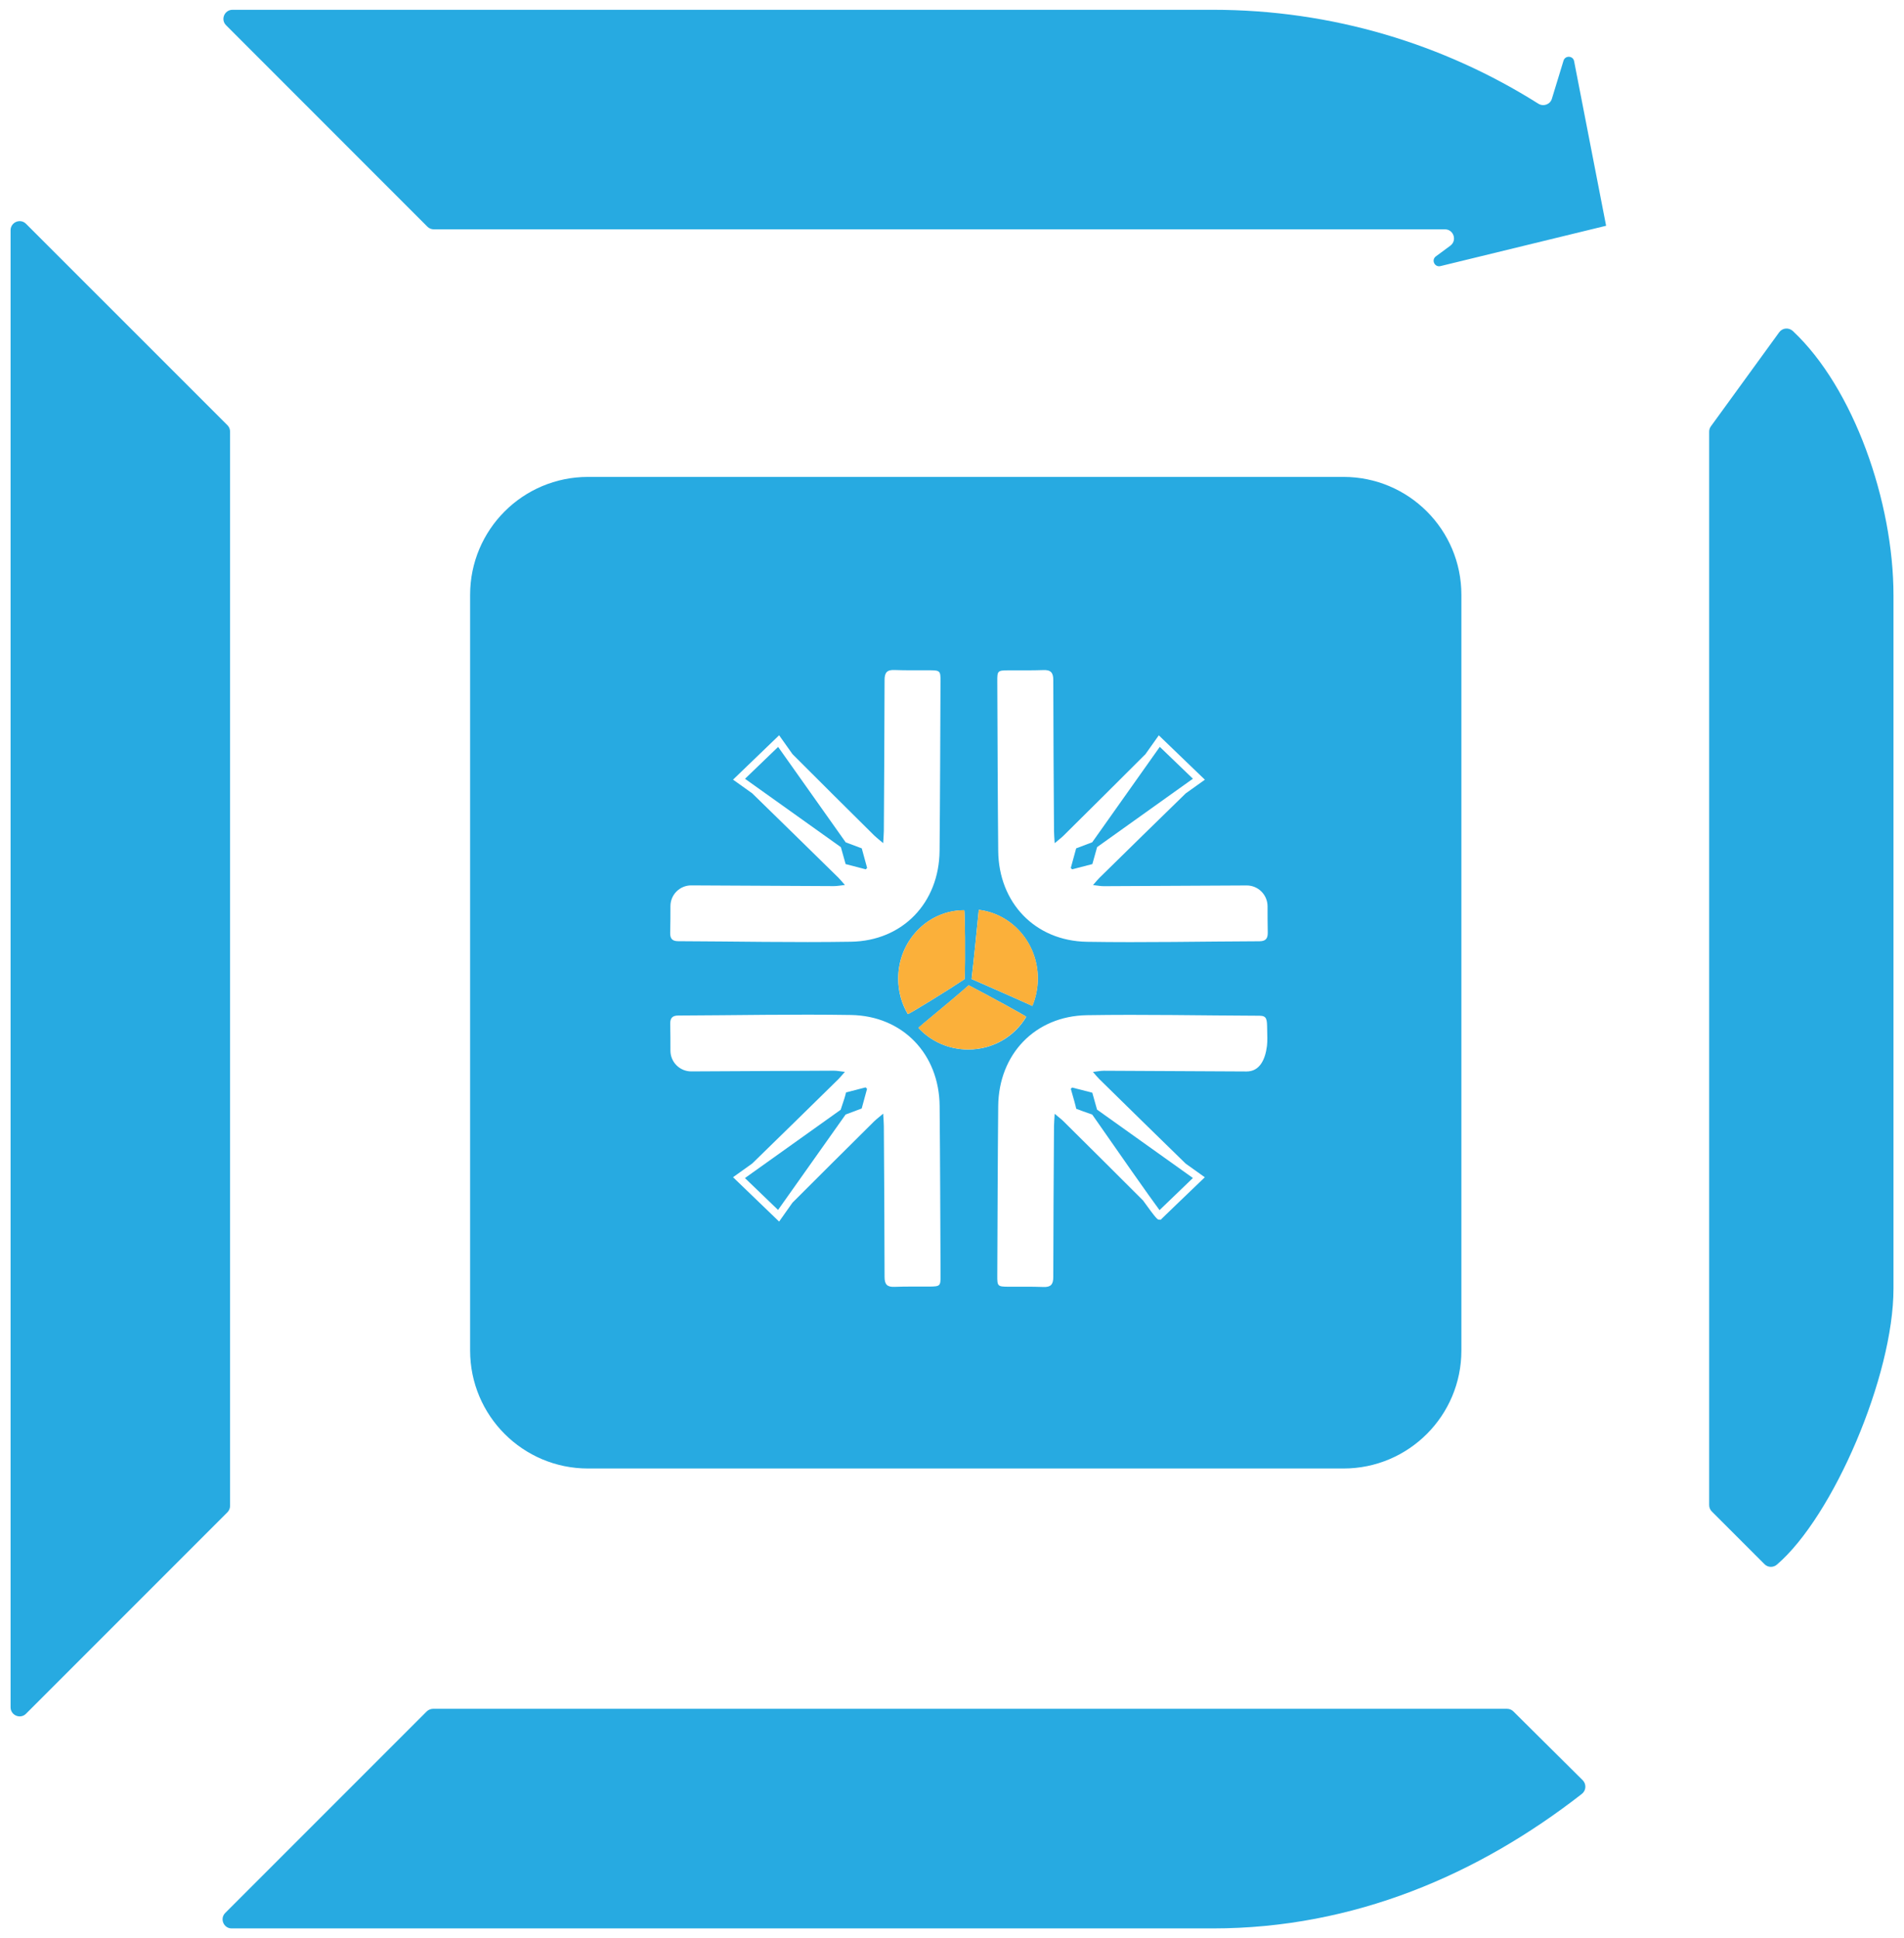 <?xml version="1.0" encoding="utf-8"?>
<!-- Generator: Adobe Illustrator 28.2.0, SVG Export Plug-In . SVG Version: 6.00 Build 0)  -->
<svg version="1.1" id="Layer_1" xmlns="http://www.w3.org/2000/svg" xmlns:xlink="http://www.w3.org/1999/xlink" x="0px" y="0px"
	 viewBox="0 0 288 293.11" style="enable-background:new 0 0 288 293.11;" xml:space="preserve">
<style type="text/css">
	.st0{fill:none;}
	.st1{fill:#292D75;}
	.st2{fill:#4AB0E0;}
	.st3{clip-path:url(#SVGID_00000062889747918698274340000014751240568464821889_);fill:#4AB0E0;}
	.st4{clip-path:url(#SVGID_00000062889747918698274340000014751240568464821889_);fill:#F79320;}
	.st5{clip-path:url(#SVGID_00000062889747918698274340000014751240568464821889_);fill:#292D75;}
	
		.st6{clip-path:url(#SVGID_00000062889747918698274340000014751240568464821889_);fill:none;stroke:#24A8E0;stroke-width:3;stroke-miterlimit:10;}
	.st7{fill:#FBB03A;}
	.st8{fill:none;stroke:#24A8E0;stroke-width:3;stroke-miterlimit:10;}
	.st9{clip-path:url(#SVGID_00000060006399626275160890000016087514079378118302_);fill:#FBB03A;}
	
		.st10{clip-path:url(#SVGID_00000085945409018800220910000016862869205225922481_);fill:none;stroke:#4AB0E0;stroke-width:6;stroke-miterlimit:10;}
	.st11{clip-path:url(#SVGID_00000085945409018800220910000016862869205225922481_);fill:#4AB0E0;}
	.st12{fill:#F79320;}
	.st13{fill:#58CBF5;}
	.st14{fill:#27AAE1;}
	.st15{clip-path:url(#SVGID_00000000935839434126636410000017692263213236076968_);fill:#FBB03A;}
	.st16{clip-path:url(#SVGID_00000000935839434126636410000017692263213236076968_);fill:#27AAE1;}
	.st17{fill:none;stroke:#FFFFFF;stroke-width:0.75;stroke-miterlimit:10;}
	.st18{fill:none;stroke:#27AAE1;stroke-width:0.5;stroke-miterlimit:10;}
	.st19{fill:none;stroke:#FBB03A;stroke-width:0.5;stroke-miterlimit:10;}
	.st20{fill:none;stroke:#FFFFFF;stroke-width:0.5;stroke-miterlimit:10;}
	.st21{fill:none;stroke:#292D75;stroke-width:0.5;stroke-miterlimit:10;}
	.st22{fill:#FFFFFF;}
	.st23{fill:none;stroke:#000000;stroke-width:0.5;stroke-miterlimit:10;}
	.st24{fill:none;stroke:#000000;stroke-width:0.25;stroke-miterlimit:10;}
	.st25{clip-path:url(#SVGID_00000183946234035963847630000001746976827027311509_);}
	.st26{opacity:0.4;}
	.st27{clip-path:url(#SVGID_00000050632425894017096340000013249568297725165440_);fill:#FBB03A;}
	.st28{fill:#CCCCCB;}
	.st29{clip-path:url(#SVGID_00000113341286221046030260000014750607549058273967_);}
	.st30{clip-path:url(#SVGID_00000123400361701089407880000016804961526542952070_);}
	.st31{fill:#ED1847;}
	.st32{fill:#73C049;}
	.st33{fill:#43489E;}
	.st34{fill:#F493AC;}
	.st35{fill:none;stroke:#FFFFFF;stroke-width:0.25;stroke-miterlimit:10;}
	.st36{opacity:0.2;}
	.st37{fill:#1F386A;}
	.st38{fill:#FFFFFF;stroke:#FFFFFF;stroke-miterlimit:10;}
	.st39{fill:none;stroke:#F79421;stroke-width:5;stroke-miterlimit:10;}
	.st40{fill:#F79421;}
</style>
<g>
	<path class="st14" d="M269.12,50.25l-10.33,14.22c-0.17,0.23-0.26,0.52-0.26,0.81v162.32c0,0.36,0.14,0.71,0.4,0.97l7.97,7.97
		c0.51,0.51,1.32,0.54,1.87,0.07c8.53-7.31,17.64-28.54,17.64-41.74V90.05c0-14.2-6.04-31.38-15.21-39.98
		C270.58,49.49,269.61,49.57,269.12,50.25"/>
	<path class="st14" d="M236.5,9.17l-1.76,5.76c-0.26,0.87-1.28,1.23-2.05,0.75c-14.27-8.99-31.14-14.2-49.24-14.2H35.17
		c-1.22,0-1.84,1.48-0.97,2.34l30.45,30.46c0.26,0.26,0.61,0.4,0.97,0.4h152.94c1.32,0,1.88,1.69,0.81,2.48l-2.18,1.61
		c-0.73,0.54-0.19,1.68,0.69,1.47l25.06-6.1l-4.84-24.89C237.94,8.41,236.75,8.35,236.5,9.17"/>
	<path class="st14" d="M34.4,64.3L3.94,33.85C3.08,32.98,1.6,33.6,1.6,34.82v223.36c0,1.22,1.48,1.84,2.34,0.97l30.46-30.46
		c0.26-0.26,0.4-0.61,0.4-0.97V65.27C34.8,64.9,34.66,64.55,34.4,64.3"/>
	<path class="st14" d="M64.53,258.82l-30.46,30.46c-0.86,0.86-0.25,2.34,0.97,2.34h148.41c21.36,0,40.2-8.16,55.83-20.35
		c0.65-0.51,0.7-1.48,0.12-2.06l-10.48-10.4c-0.26-0.26-0.6-0.4-0.97-0.4H65.5C65.14,258.42,64.79,258.56,64.53,258.82"/>
	<g>
		<path class="st14" d="M130.95,131.46c0.08-0.07,0.15-0.13,0.21-0.21l-0.81-2.96l-2.43-0.91l-10.22-14.43l-5.01,4.82l14.5,10.34
			l0.72,2.56L130.95,131.46z"/>
		<path class="st14" d="M180.44,117.76l-5.01-4.82l-10.22,14.43l-2.43,0.92l-0.81,2.96c0.06,0.08,0.13,0.15,0.21,0.21l3.05-0.79
			l0.72-2.57L180.44,117.76z"/>
		<path class="st14" d="M203.22,72.12H88.94c-9.85,0-17.83,7.98-17.83,17.83v114.28c0,9.85,7.98,17.84,17.83,17.84h114.28
			c9.85,0,17.83-7.99,17.83-17.84V89.96C221.06,80.11,213.07,72.12,203.22,72.12z M148.05,137.59c5.03,0.6,8.93,5.02,8.93,10.38
			c0,1.47-0.3,2.88-0.83,4.15c-2.61-1.19-6.78-3.01-9.19-4.07C147.31,145.11,147.71,141,148.05,137.59z M145.92,148.06
			L145.92,148.06c-2.33,1.56-8.54,5.4-8.61,5.29c-0.92-1.56-1.45-3.4-1.45-5.36c0-5.71,4.47-10.34,9.98-10.34
			C145.97,137.64,146.03,145.15,145.92,148.06z M101.41,137.03c0-1.74,1.42-3.15,3.16-3.14c7.19,0.04,14.38,0.08,21.56,0.11
			c0.47,0,0.94-0.09,1.67-0.17c-0.45-0.51-0.69-0.81-0.96-1.08c-4.35-4.27-8.7-8.53-13.06-12.78l-2.9-2.07l6.97-6.71l2.02,2.85
			c4.11,4.12,8.24,8.22,12.38,12.32c0.33,0.32,0.69,0.59,1.34,1.14c0.05-0.88,0.09-1.37,0.1-1.86c0.04-7.61,0.1-15.21,0.11-22.82
			c0-1.12,0.38-1.55,1.51-1.5c1.76,0.07,3.53,0.03,5.29,0.04c1.6,0.01,1.67,0.08,1.66,1.65c-0.04,8.55-0.06,17.1-0.14,25.64
			c-0.07,7.86-5.57,13.64-13.41,13.76c-8.7,0.14-17.41-0.05-26.11-0.08c-0.92,0-1.25-0.39-1.23-1.28
			C101.41,139.71,101.41,138.37,101.41,137.03z M140.6,194.56c-1.76,0.01-3.53-0.03-5.29,0.04c-1.13,0.05-1.51-0.38-1.51-1.5
			c-0.01-7.61-0.06-15.21-0.11-22.82c0-0.49-0.05-0.99-0.1-1.87c-0.64,0.55-1.01,0.82-1.34,1.14c-4.13,4.1-8.27,8.2-12.38,12.32
			l-2.02,2.86l-6.97-6.71l2.9-2.07c4.37-4.25,8.71-8.51,13.06-12.78c0.27-0.27,0.5-0.57,0.96-1.08c-0.73-0.08-1.2-0.18-1.67-0.18
			c-7.19,0.03-14.38,0.07-21.56,0.11c-1.74,0.01-3.16-1.4-3.16-3.14c0-1.34,0-2.69-0.03-4.03c-0.02-0.89,0.31-1.28,1.23-1.28
			c8.7-0.03,17.41-0.22,26.11-0.08c7.84,0.13,13.34,5.91,13.41,13.76c0.08,8.55,0.1,17.09,0.14,25.64
			C142.28,194.48,142.21,194.54,140.6,194.56z M138.93,155.45c-0.07-0.07,4.45-3.67,7.6-6.45l0,0l0,0c2.49,1.28,8.75,4.68,8.7,4.77
			c-1.74,2.95-5.01,4.94-8.77,4.94C143.46,158.71,140.78,157.45,138.93,155.45z M191.64,158.18c-0.26,2.08-1.12,3.86-3.09,3.85
			c-7.19-0.04-14.38-0.08-21.56-0.11c-0.47,0-0.94,0.09-1.67,0.18c0.45,0.51,0.68,0.81,0.96,1.08c4.35,4.27,8.69,8.53,13.06,12.78
			l2.9,2.07l-0.5,0.48c-2.31,2.22-5.82,5.58-5.98,5.75l-0.18,0.19l-0.27-0.01c-0.21-0.01-0.36-0.04-2.41-2.9
			c-4-4-8.01-7.99-12.03-11.97c-0.32-0.32-0.69-0.59-1.34-1.14c-0.05,0.88-0.09,1.37-0.1,1.87c-0.05,7.6-0.1,15.21-0.11,22.82
			c0,1.12-0.38,1.55-1.51,1.5c-1.76-0.07-3.53-0.03-5.3-0.04c-1.6-0.01-1.67-0.08-1.66-1.66c0.04-8.55,0.06-17.09,0.14-25.64
			c0.07-7.85,5.57-13.63,13.41-13.76c8.7-0.14,17.4,0.05,26.11,0.08c1.14,0,1.14,0.58,1.16,2.01
			C191.68,156.58,191.74,157.31,191.64,158.18z M190.51,142.34c-8.7,0.03-17.41,0.22-26.11,0.08c-7.84-0.13-13.34-5.91-13.41-13.76
			c-0.08-8.54-0.1-17.09-0.14-25.64c-0.01-1.58,0.06-1.64,1.66-1.65c1.77-0.02,3.53,0.03,5.3-0.04c1.12-0.05,1.51,0.38,1.51,1.5
			c0.01,7.61,0.06,15.21,0.11,22.82c0,0.49,0.05,0.98,0.1,1.86c0.64-0.55,1.01-0.81,1.34-1.14c4.14-4.1,8.27-8.2,12.39-12.32
			l2.02-2.85l6.97,6.71l-2.9,2.07c-4.37,4.25-8.71,8.51-13.06,12.78c-0.27,0.26-0.51,0.57-0.96,1.08c0.73,0.08,1.2,0.18,1.67,0.17
			c7.19-0.03,14.38-0.07,21.56-0.11c1.74-0.01,3.16,1.4,3.17,3.14c0,1.34,0,2.68,0.03,4.03
			C191.76,141.95,191.43,142.33,190.51,142.34z"/>
		<path class="st14" d="M127.97,165.2c-0.1,0.48-0.34,1.24-0.75,2.44l-0.06,0.18l-0.15,0.11l-14.33,10.22l5.01,4.82l10.22-14.43
			l2.43-0.91l0.81-2.97c-0.07-0.09-0.14-0.15-0.23-0.22C129.68,164.75,128.51,165.05,127.97,165.2z"/>
		<path class="st14" d="M162.17,164.46c-0.07,0.06-0.14,0.12-0.2,0.19c0.46,1.61,0.72,2.52,0.82,3.02c0.42,0.17,1.37,0.51,2.23,0.81
			l0.18,0.06l0.11,0.15c3.5,5.04,8.68,12.44,10.08,14.31c1.06-1.03,3.67-3.53,5.05-4.86l-14.5-10.34l-0.72-2.56L162.17,164.46z"/>
	</g>
	<g>
		<path class="st7" d="M145.92,148.06L145.92,148.06L145.92,148.06L145.92,148.06L145.92,148.06L145.92,148.06
			c0.12-2.91,0.05-10.42-0.07-10.42c-5.51,0-9.98,4.63-9.98,10.34c0,1.96,0.53,3.8,1.45,5.36
			C137.38,153.45,143.58,149.62,145.92,148.06L145.92,148.06z"/>
		<polygon class="st1" points="146.5,148.2 146.5,148.2 146.5,148.2 		"/>
		<path class="st7" d="M146.97,148.05C146.97,148.05,146.97,148.05,146.97,148.05C146.97,148.05,146.97,148.05,146.97,148.05
			c2.41,1.06,6.58,2.88,9.19,4.07c0.53-1.27,0.83-2.67,0.83-4.15c0-5.37-3.9-9.79-8.93-10.38
			C147.71,141,147.31,145.11,146.97,148.05L146.97,148.05z"/>
		<path class="st7" d="M146.52,148.99L146.52,148.99c-3.15,2.78-7.67,6.38-7.6,6.45c1.85,2,4.53,3.26,7.52,3.26
			c3.76,0,7.03-1.99,8.77-4.94C155.27,153.67,149.01,150.27,146.52,148.99L146.52,148.99z"/>
	</g>
</g>
</svg>
